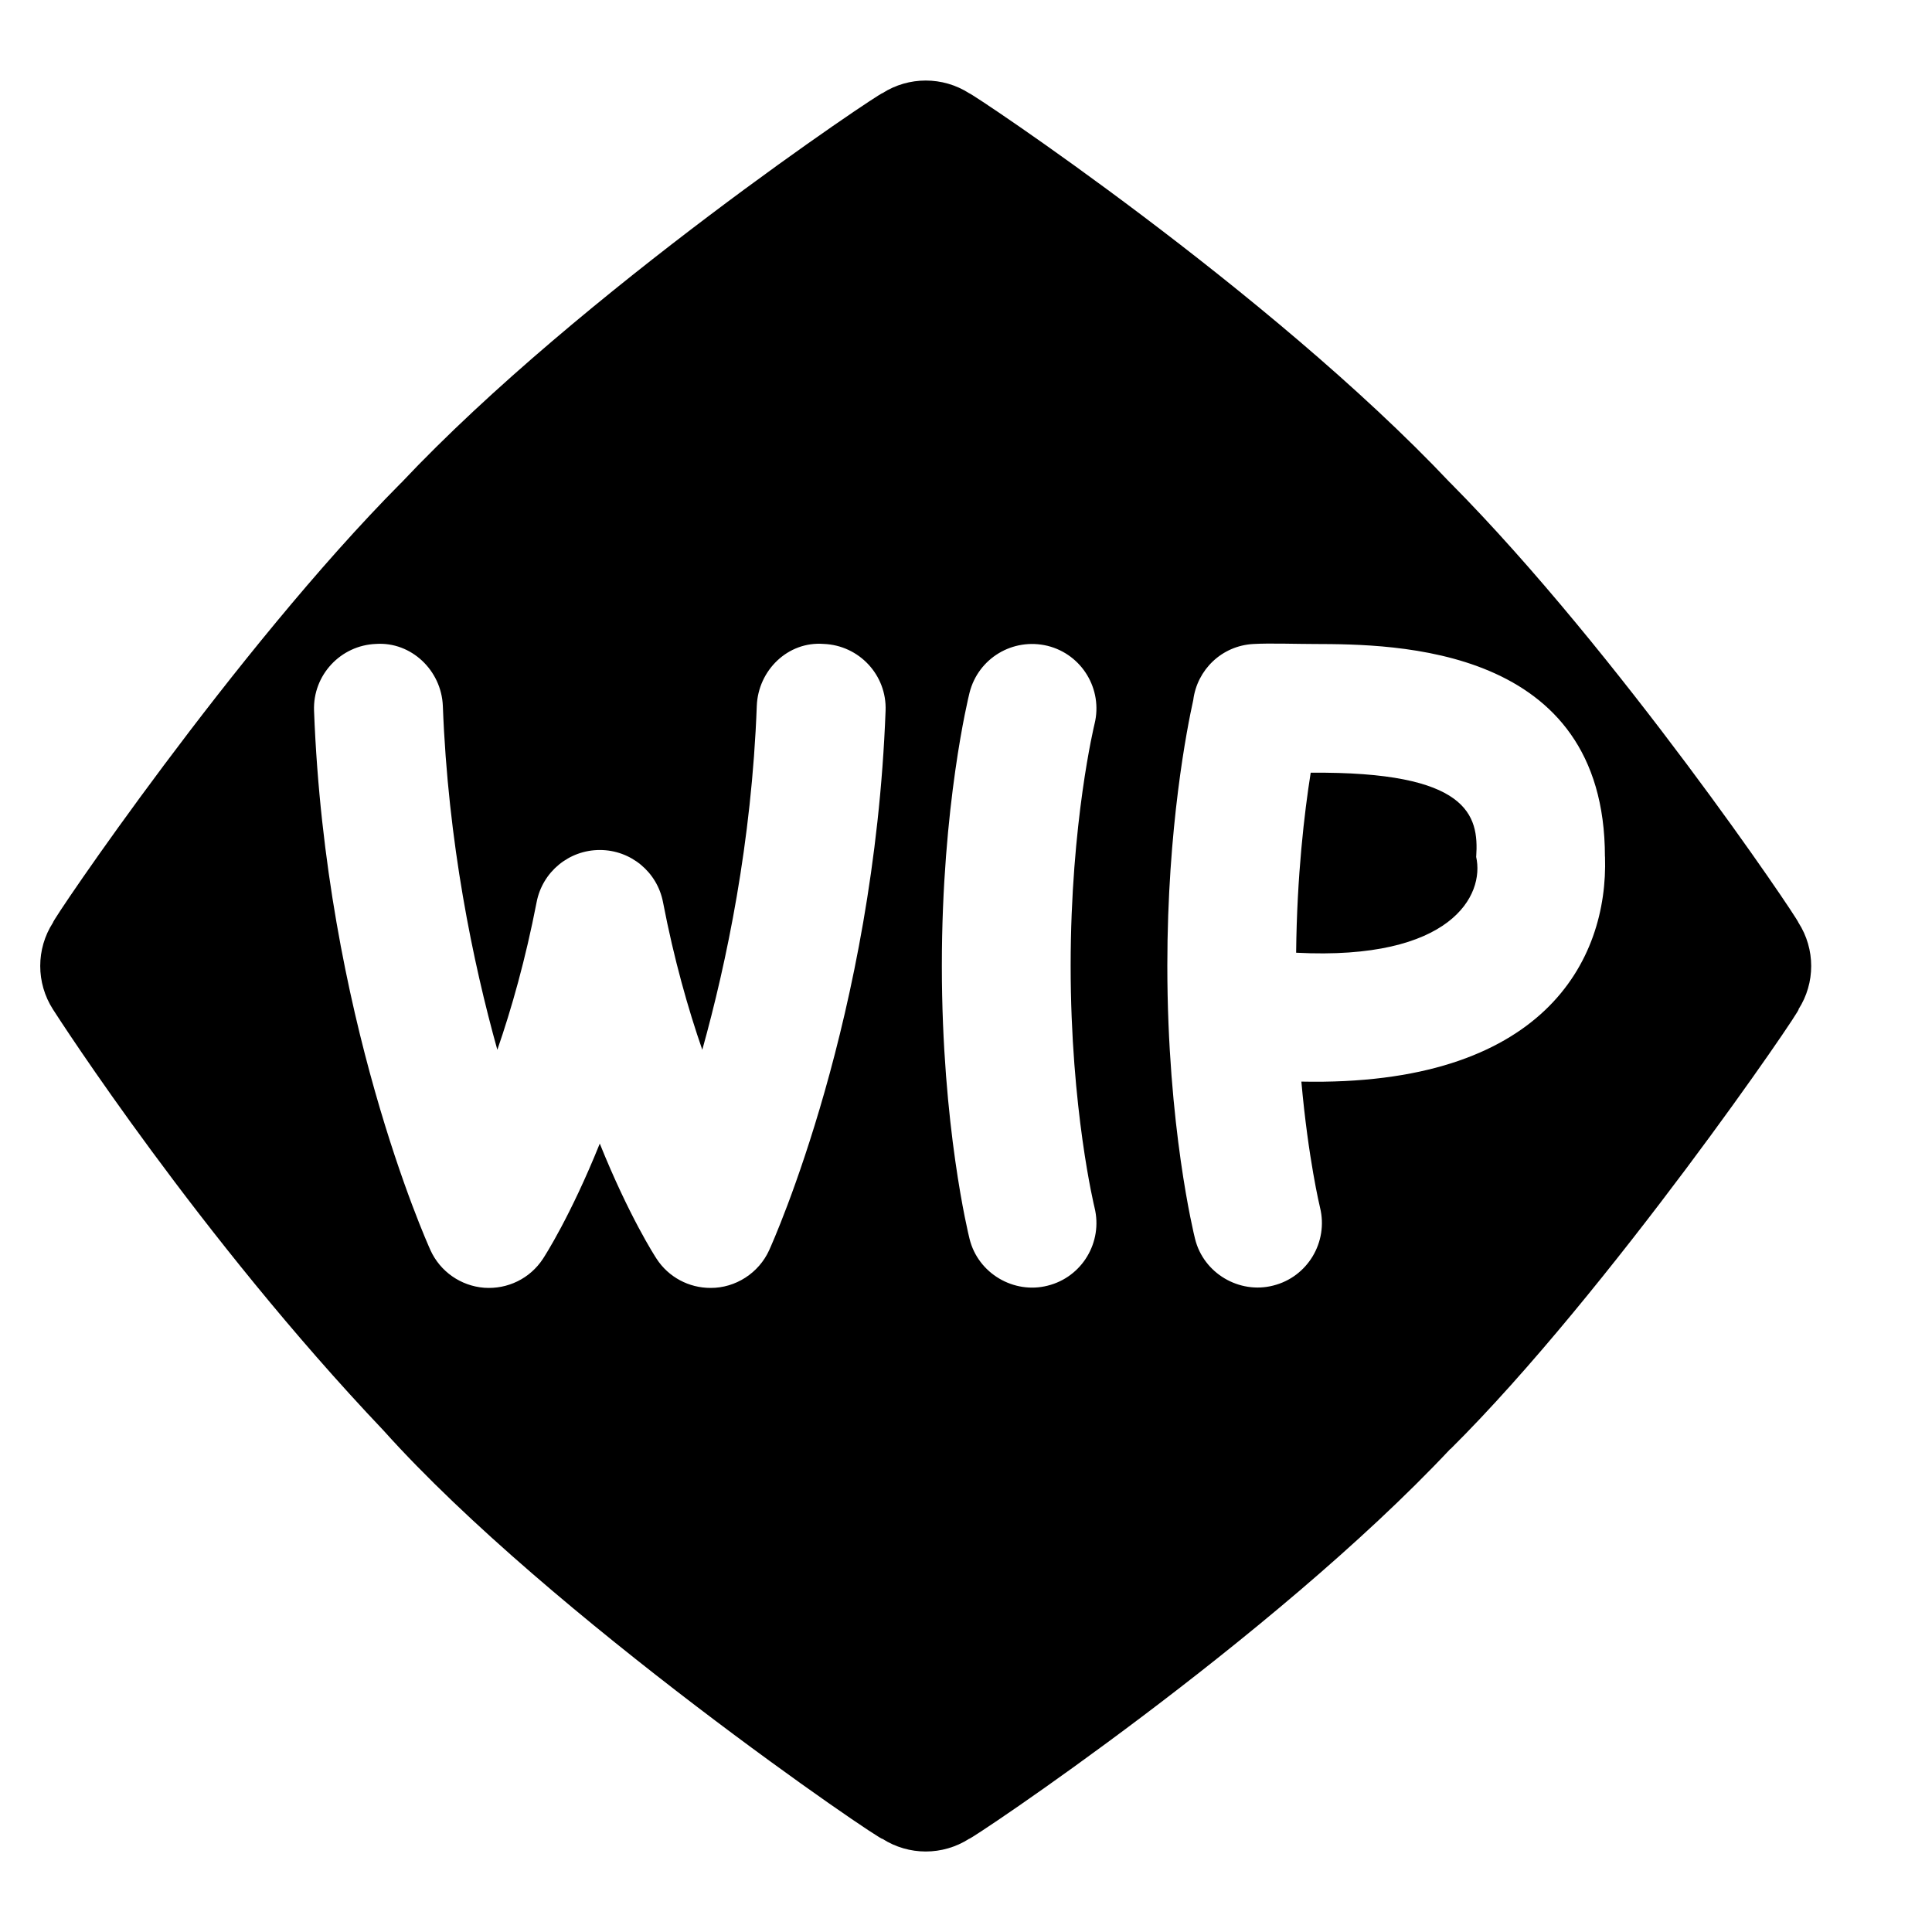 <svg id="Layer_1" viewBox="0 0 24 24" xmlns="http://www.w3.org/2000/svg" data-name="Layer 1"><path d="m18.337 10.642c.109.479-.308 1.293-2.236 1.193.01-.958.102-1.737.181-2.236 1.959-.018 2.091.526 2.056 1.042zm4.005 1.897c.07-.047-2.359 3.512-4.323 5.461h-.003c-2.226 2.371-5.985 4.875-5.977 4.842-.164.105-.352.158-.539.158s-.375-.053-.539-.158c.02.057-4.128-2.765-6.196-5.071-2.287-2.409-4.029-5.11-4.107-5.232-.211-.329-.211-.75 0-1.078-.028-.006 2.26-3.385 4.323-5.461h.001c2.231-2.37 5.985-4.874 5.979-4.842.328-.21.75-.21 1.078 0 .028-.005 3.725 2.453 5.978 4.842h.001c2.086 2.104 4.312 5.404 4.323 5.461.211.329.211.75 0 1.078zm-9.042-.542c0-1.783.294-2.993.297-3.005.105-.428-.155-.862-.583-.969-.432-.105-.862.154-.97.582-.014.056-.344 1.398-.344 3.392s.33 3.336.344 3.392c.106.432.552.689.97.582.428-.106.688-.541.583-.969-.003-.012-.297-1.222-.297-3.005zm-5.849 2.21c.363.901.683 1.396.706 1.431.148.227.4.361.669.361.311.002.6-.185.729-.469.053-.117 1.304-2.907 1.446-6.702.017-.441-.328-.812-.77-.829-.443-.034-.813.327-.83.77-.063 1.697-.375 3.188-.677 4.272-.176-.508-.351-1.123-.488-1.834-.072-.376-.401-.648-.785-.648s-.713.272-.785.648c-.138.711-.312 1.326-.488 1.834-.302-1.083-.613-2.575-.677-4.272-.018-.442-.393-.799-.83-.77-.441.017-.786.388-.77.829.143 3.794 1.394 6.585 1.446 6.702.121.266.377.444.667.467.292.021.57-.115.73-.359.023-.035.343-.53.706-1.431zm12.486-3.565c0-2.629-2.618-2.639-3.607-2.642-.211 0-.565-.012-.762 0-.391.022-.697.32-.745.696-.075.34-.322 1.576-.322 3.3 0 1.994.33 3.336.344 3.392.106.432.552.689.97.582.428-.106.688-.541.583-.969-.002-.009-.146-.602-.232-1.565 3.002.063 3.814-1.499 3.772-2.795z"/></svg>